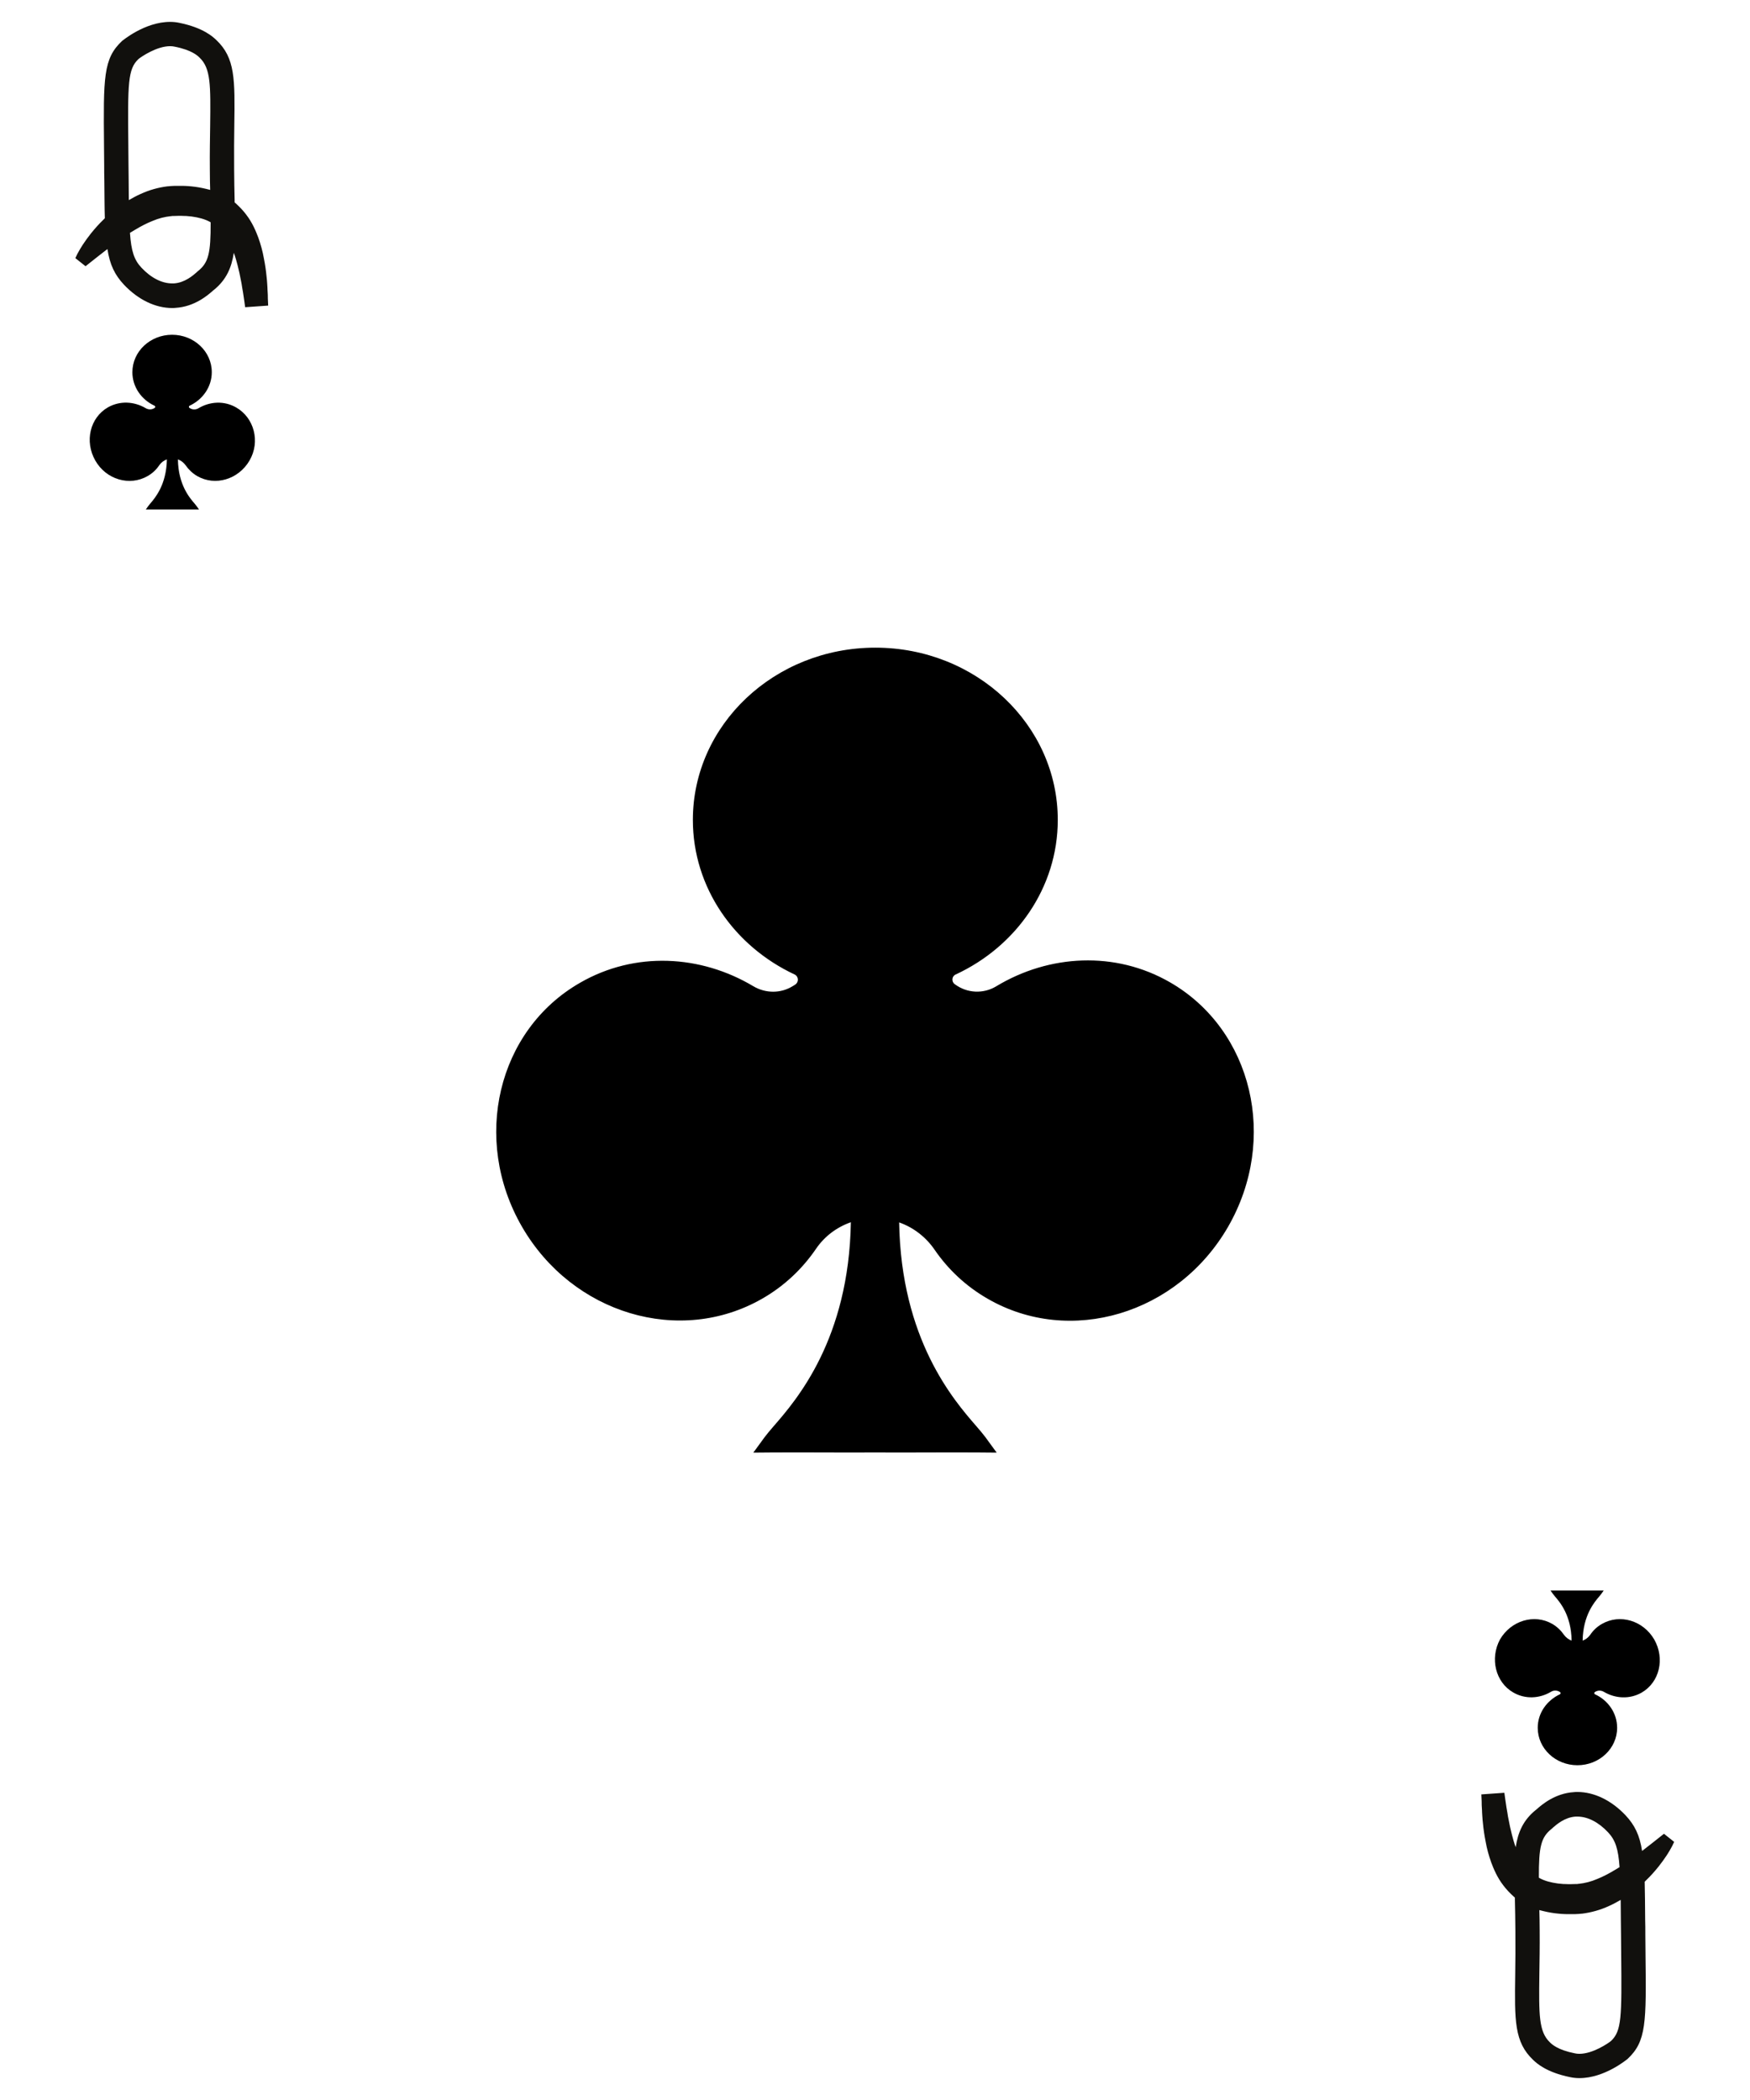 <?xml version="1.0" encoding="utf-8"?>
<!-- Generator: Adobe Illustrator 18.1.0, SVG Export Plug-In . SVG Version: 6.00 Build 0)  -->
<svg version="1.1" id="Layer_10" xmlns="http://www.w3.org/2000/svg" xmlns:xlink="http://www.w3.org/1999/xlink" x="0px" y="0px"
	 viewBox="0 0 1080 1296" enable-background="new 0 0 1080 1296" xml:space="preserve">
<path d="M722.2,606.3c-33.9-19.6-74.8-17.3-107.4,2.4c-7.9,4.8-18,4.3-25.4-1.2c-0.1,0-0.1-0.1-0.2-0.1c-2.1-1.6-1.9-4.9,0.6-6
	c37.3-17.3,63-53.6,63-95.4c0-58.7-50.4-106.3-112.6-106.3s-112.6,47.6-112.6,106.3c0,41.8,25.6,78,62.8,95.4
	c2.5,1.2,2.7,4.7,0.4,6.2c-0.5,0.3-1,0.7-1.6,1c-7.4,4.6-16.7,4.5-24.2,0.1c-32.6-19.5-73.2-21.7-107-2.2
	C307,635.7,291,703.1,322.1,757s97.5,73.7,148.4,44.4c13.6-7.8,24.7-18.4,33.1-30.7c5.3-7.8,12.9-13.4,21.5-16.4
	c-1.2,72.2-33.5,109.6-47.5,125.7c-2.4,2.8-4.3,5-5.7,6.9l-7,9.6l11.9-0.1c10.5-0.1,21.2,0,31.5,0c10.4,0,21.1,0.1,31.7,0
	c10.6,0.1,21.3,0,31.7,0c10.3,0,21-0.1,31.5,0l11.9,0.1l-7-9.6c-1.4-1.9-3.3-4.1-5.7-6.9c-14-16.1-46.3-53.5-47.5-125.6
	c8.8,3.1,16.5,9,21.9,16.9c8.3,12.1,19.3,22.5,32.7,30.2c50.9,29.4,117.3,9.5,148.4-44.4C789,703.1,773,635.7,722.2,606.3z"/>
<path fill="#11100D" d="M165.3,184.2c0-1.1,0-3-0.2-5.3c0-1-0.1-2.2-0.2-3.8c-0.1-1.5-0.2-3-0.4-4.5c-0.3-3.2-0.8-6.9-1.6-10.9
	c-0.8-4.6-2-8.9-3.5-13.1c-1.5-4-3.7-9.3-7.5-14.2c-1.8-2.4-3.9-4.6-6.2-6.7c-0.3-0.3-0.6-0.5-0.9-0.8l0-1.4c-0.1-5.6-0.3-12-0.3-19
	c-0.1-10.4,0-19.2,0.1-26.9c0.4-28.7,0.6-41.8-11.1-52.9c-2-1.9-8-7.6-22.8-10.6c-1.8-0.4-3.8-0.6-5.7-0.6
	c-15.7,0-29.5,11.7-29.7,11.8C63.7,36.2,63.8,47.7,64.2,90.2l0,0.5c0,3.5,0.1,7.3,0.1,11.3c0,3.2,0,6.3,0.1,9.2
	c0.1,9,0.1,16.9,0.3,23.5c-0.4,0.4-0.8,0.8-1.2,1.2c-2.5,2.4-4.9,5.1-7.4,8.2c-1.8,2.3-3.5,4.6-5,6.9c-1.4,2.2-2.3,3.7-2.8,4.7
	l-0.1,0.2c-0.3,0.5-0.5,0.8-0.6,1.1l-1.1,2.3l6.3,5l7.2-5.7c1.8-1.4,3.9-3,6.3-4.9c1.5,9.7,4.5,15.9,10.2,22
	c8.8,9.3,19.4,14.4,29.8,14.4c0.7,0,1.3,0,2-0.1c11.8-0.7,19.9-7.8,23-10.5l0.1-0.1c0.2-0.2,0.3-0.3,0.5-0.4
	c7.8-6.3,11-13.8,12.4-23c1,2.7,1.7,5.3,2.3,7.6c0.9,3.5,1.6,6.7,2.1,9.5c0.3,1.3,0.5,2.6,0.7,4c0.2,1.2,0.4,2.4,0.6,3.5
	c0.3,2,0.5,3.5,0.7,4.7l0.6,4.3l14.2-1L165.3,184.2z M129.5,104.7c0,4.5,0.1,8.7,0.2,12.5c-0.1,0-0.3-0.1-0.4-0.1
	c-3-0.8-5.9-1.4-8.8-1.8c-3.1-0.4-5.8-0.6-8.6-0.6l-0.7,0c-0.5,0-1.1,0-1.4,0l-1.9,0c-1.5,0-3,0.2-4.4,0.3l-0.2,0
	c-5.5,0.7-11.1,2.2-16.5,4.7c-2.5,1.1-4.9,2.4-7.3,3.8c0-3.9-0.1-8-0.1-12.4l-0.1-9.2c0-3.9-0.1-7.6-0.1-11.1l0-0.7
	c-0.4-39-0.3-47.5,6.3-53.7c1.6-1.3,11.1-7.9,19.5-7.9c1,0,1.9,0.1,2.8,0.3c10.6,2.1,14.2,5.6,15.4,6.8c6.9,6.6,6.8,17,6.5,41.9
	C129.6,85.2,129.4,94.1,129.5,104.7z M83.2,141.9c3.8-2.3,7.3-4.1,10.8-5.5c3.7-1.6,7.6-2.6,11.4-3c0.3,0,0.5,0,0.8-0.1
	c0.2,0,0.4,0,0.6,0l3.5-0.1c0.3,0,0.5,0,0.8,0c0.2,0,0.4,0,0.7,0c0.9,0,1.8,0.1,2.8,0.1l0.4,0c1.2,0.1,2.2,0.2,3.2,0.3
	c4.4,0.6,8.2,1.6,11.3,3.3c0.2,0.1,0.4,0.2,0.5,0.3c0.1,19.2-1.4,24.9-7.7,30c-0.3,0.2-0.6,0.5-1,0.9c-2.2,1.9-7.3,6.4-14,6.8
	c-0.4,0-0.7,0-1.1,0c-6.3,0-13-3.4-18.9-9.7c-4.5-4.8-6.3-10.1-7.1-21.5C81.2,143.1,82.2,142.5,83.2,141.9z M106.2,187.5
	L106.2,187.5L106.2,187.5L106.2,187.5z"/>
<path d="M145.8,251.5c-7.4-4.3-16.3-3.8-23.4,0.5c-1.7,1-3.9,0.9-5.5-0.3c0,0,0,0,0,0c-0.5-0.3-0.4-1.1,0.1-1.3
	c8.1-3.8,13.7-11.6,13.7-20.7c0-12.8-11-23.1-24.5-23.1s-24.5,10.3-24.5,23.1c0,9.1,5.6,17,13.7,20.7c0.5,0.3,0.6,1,0.1,1.3
	c-0.1,0.1-0.2,0.1-0.3,0.2c-1.6,1-3.6,1-5.3,0c-7.1-4.2-15.9-4.7-23.3-0.5c-11.1,6.4-14.5,21-7.8,32.8s21.2,16,32.3,9.6
	c3-1.7,5.4-4,7.2-6.7c1.2-1.7,2.8-2.9,4.7-3.6c-0.3,15.7-7.3,23.8-10.3,27.3c-0.5,0.6-0.9,1.1-1.2,1.5l-1.5,2.1l2.6,0
	c2.3,0,4.6,0,6.9,0c2.3,0,4.6,0,6.9,0c2.3,0,4.6,0,6.9,0c2.2,0,4.6,0,6.9,0l2.6,0l-1.5-2.1c-0.3-0.4-0.7-0.9-1.2-1.5
	c-3-3.5-10.1-11.6-10.3-27.3c1.9,0.7,3.6,2,4.8,3.7c1.8,2.6,4.2,4.9,7.1,6.6c11.1,6.4,25.5,2.1,32.3-9.6S156.8,257.8,145.8,251.5z"
	/>
<path fill="#11100D" d="M914.4,1111.8c0,1.1,0,3,0.2,5.3c0,1,0.1,2.2,0.2,3.8c0.1,1.5,0.2,3,0.4,4.5c0.3,3.2,0.8,6.9,1.6,10.9
	c0.8,4.6,2,8.9,3.5,13.1c1.5,4,3.7,9.3,7.5,14.2c1.8,2.4,3.9,4.6,6.2,6.7c0.3,0.3,0.6,0.5,0.9,0.8l0,1.4c0.1,5.6,0.3,12,0.3,19
	c0.1,10.4,0,19.2-0.1,26.9c-0.4,28.7-0.6,41.8,11.1,52.9c2,1.9,8,7.6,22.8,10.6c1.8,0.4,3.8,0.6,5.7,0.6c15.7,0,29.5-11.7,29.7-11.8
	c11.7-10.9,11.6-22.4,11.1-64.9l0-0.5c0-3.5-0.1-7.3-0.1-11.3c0-3.2,0-6.3-0.1-9.2c-0.1-9-0.1-16.9-0.3-23.5
	c0.4-0.4,0.8-0.8,1.2-1.2c2.5-2.4,4.9-5.1,7.4-8.2c1.8-2.3,3.5-4.6,5-6.9c1.4-2.2,2.3-3.7,2.8-4.7l0.1-0.2c0.3-0.5,0.5-0.8,0.6-1.1
	l1.1-2.3l-6.3-5l-7.2,5.7c-1.8,1.4-3.9,3-6.3,4.9c-1.5-9.7-4.5-15.9-10.2-22c-8.8-9.3-19.4-14.4-29.8-14.4c-0.7,0-1.3,0-2,0.1
	c-11.8,0.7-19.9,7.8-23,10.5l-0.1,0.1c-0.2,0.2-0.3,0.3-0.5,0.4c-7.8,6.3-11,13.8-12.4,23c-1-2.7-1.7-5.3-2.3-7.6
	c-0.9-3.5-1.6-6.7-2.1-9.5c-0.3-1.3-0.5-2.6-0.7-4c-0.2-1.2-0.4-2.4-0.6-3.5c-0.3-2-0.5-3.5-0.7-4.7l-0.6-4.3l-14.2,1L914.4,1111.8z
	 M950.2,1191.3c0-4.5-0.1-8.7-0.2-12.5c0.1,0,0.3,0.1,0.4,0.1c3,0.8,5.9,1.4,8.8,1.8c3.1,0.4,5.8,0.6,8.6,0.6l0.7,0
	c0.5,0,1.1,0,1.4,0l1.9,0c1.5,0,3-0.2,4.4-0.3l0.2,0c5.5-0.7,11.1-2.2,16.5-4.7c2.5-1.1,4.9-2.4,7.3-3.8c0,3.9,0.1,8,0.1,12.4
	l0.1,9.2c0,3.9,0.1,7.6,0.1,11.1l0,0.7c0.4,39,0.3,47.5-6.3,53.7c-1.6,1.3-11.1,7.9-19.5,7.9c-1,0-1.9-0.1-2.8-0.3
	c-10.6-2.1-14.2-5.6-15.4-6.8c-6.9-6.6-6.8-17-6.5-41.9C950.1,1210.8,950.3,1201.9,950.2,1191.3z M996.5,1154.1
	c-3.8,2.3-7.3,4.1-10.8,5.5c-3.7,1.6-7.6,2.6-11.4,3c-0.3,0-0.5,0-0.8,0.1c-0.2,0-0.4,0-0.6,0l-3.5,0.1c-0.3,0-0.5,0-0.8,0
	c-0.2,0-0.4,0-0.7,0c-0.9,0-1.8-0.1-2.8-0.1l-0.4,0c-1.2-0.1-2.2-0.2-3.2-0.3c-4.4-0.6-8.2-1.6-11.3-3.3c-0.2-0.1-0.4-0.2-0.5-0.3
	c-0.1-19.2,1.4-24.9,7.7-30c0.3-0.2,0.6-0.5,1-0.9c2.2-1.9,7.3-6.4,14-6.8c0.4,0,0.7,0,1.1,0c6.3,0,13,3.4,18.9,9.7
	c4.5,4.8,6.3,10.1,7.1,21.5C998.5,1152.9,997.5,1153.5,996.5,1154.1z M973.5,1108.5L973.5,1108.5L973.5,1108.5L973.5,1108.5z"/>
<path d="M933.9,1044.5c7.4,4.3,16.3,3.8,23.4-0.5c1.7-1,3.9-0.9,5.5,0.3c0,0,0,0,0,0c0.5,0.3,0.4,1.1-0.1,1.3
	c-8.1,3.8-13.7,11.6-13.7,20.7c0,12.8,11,23.1,24.5,23.1c13.5,0,24.5-10.3,24.5-23.1c0-9.1-5.6-17-13.7-20.7c-0.5-0.3-0.6-1-0.1-1.3
	c0.1-0.1,0.2-0.1,0.3-0.2c1.6-1,3.6-1,5.3,0c7.1,4.2,15.9,4.7,23.3,0.5c11.1-6.4,14.5-21,7.8-32.8c-6.8-11.7-21.2-16-32.3-9.6
	c-3,1.7-5.4,4-7.2,6.7c-1.2,1.7-2.8,2.9-4.7,3.6c0.3-15.7,7.3-23.8,10.3-27.3c0.5-0.6,0.9-1.1,1.2-1.5l1.5-2.1l-2.6,0
	c-2.3,0-4.6,0-6.9,0c-2.3,0-4.6,0-6.9,0c-2.3,0-4.6,0-6.9,0c-2.2,0-4.6,0-6.9,0l-2.6,0l1.5,2.1c0.3,0.4,0.7,0.9,1.2,1.5
	c3,3.5,10.1,11.6,10.3,27.3c-1.9-0.7-3.6-2-4.8-3.7c-1.8-2.6-4.2-4.9-7.1-6.6c-11.1-6.4-25.5-2.1-32.3,9.6
	C919.4,1023.5,922.9,1038.2,933.9,1044.5z"/>
</svg>
